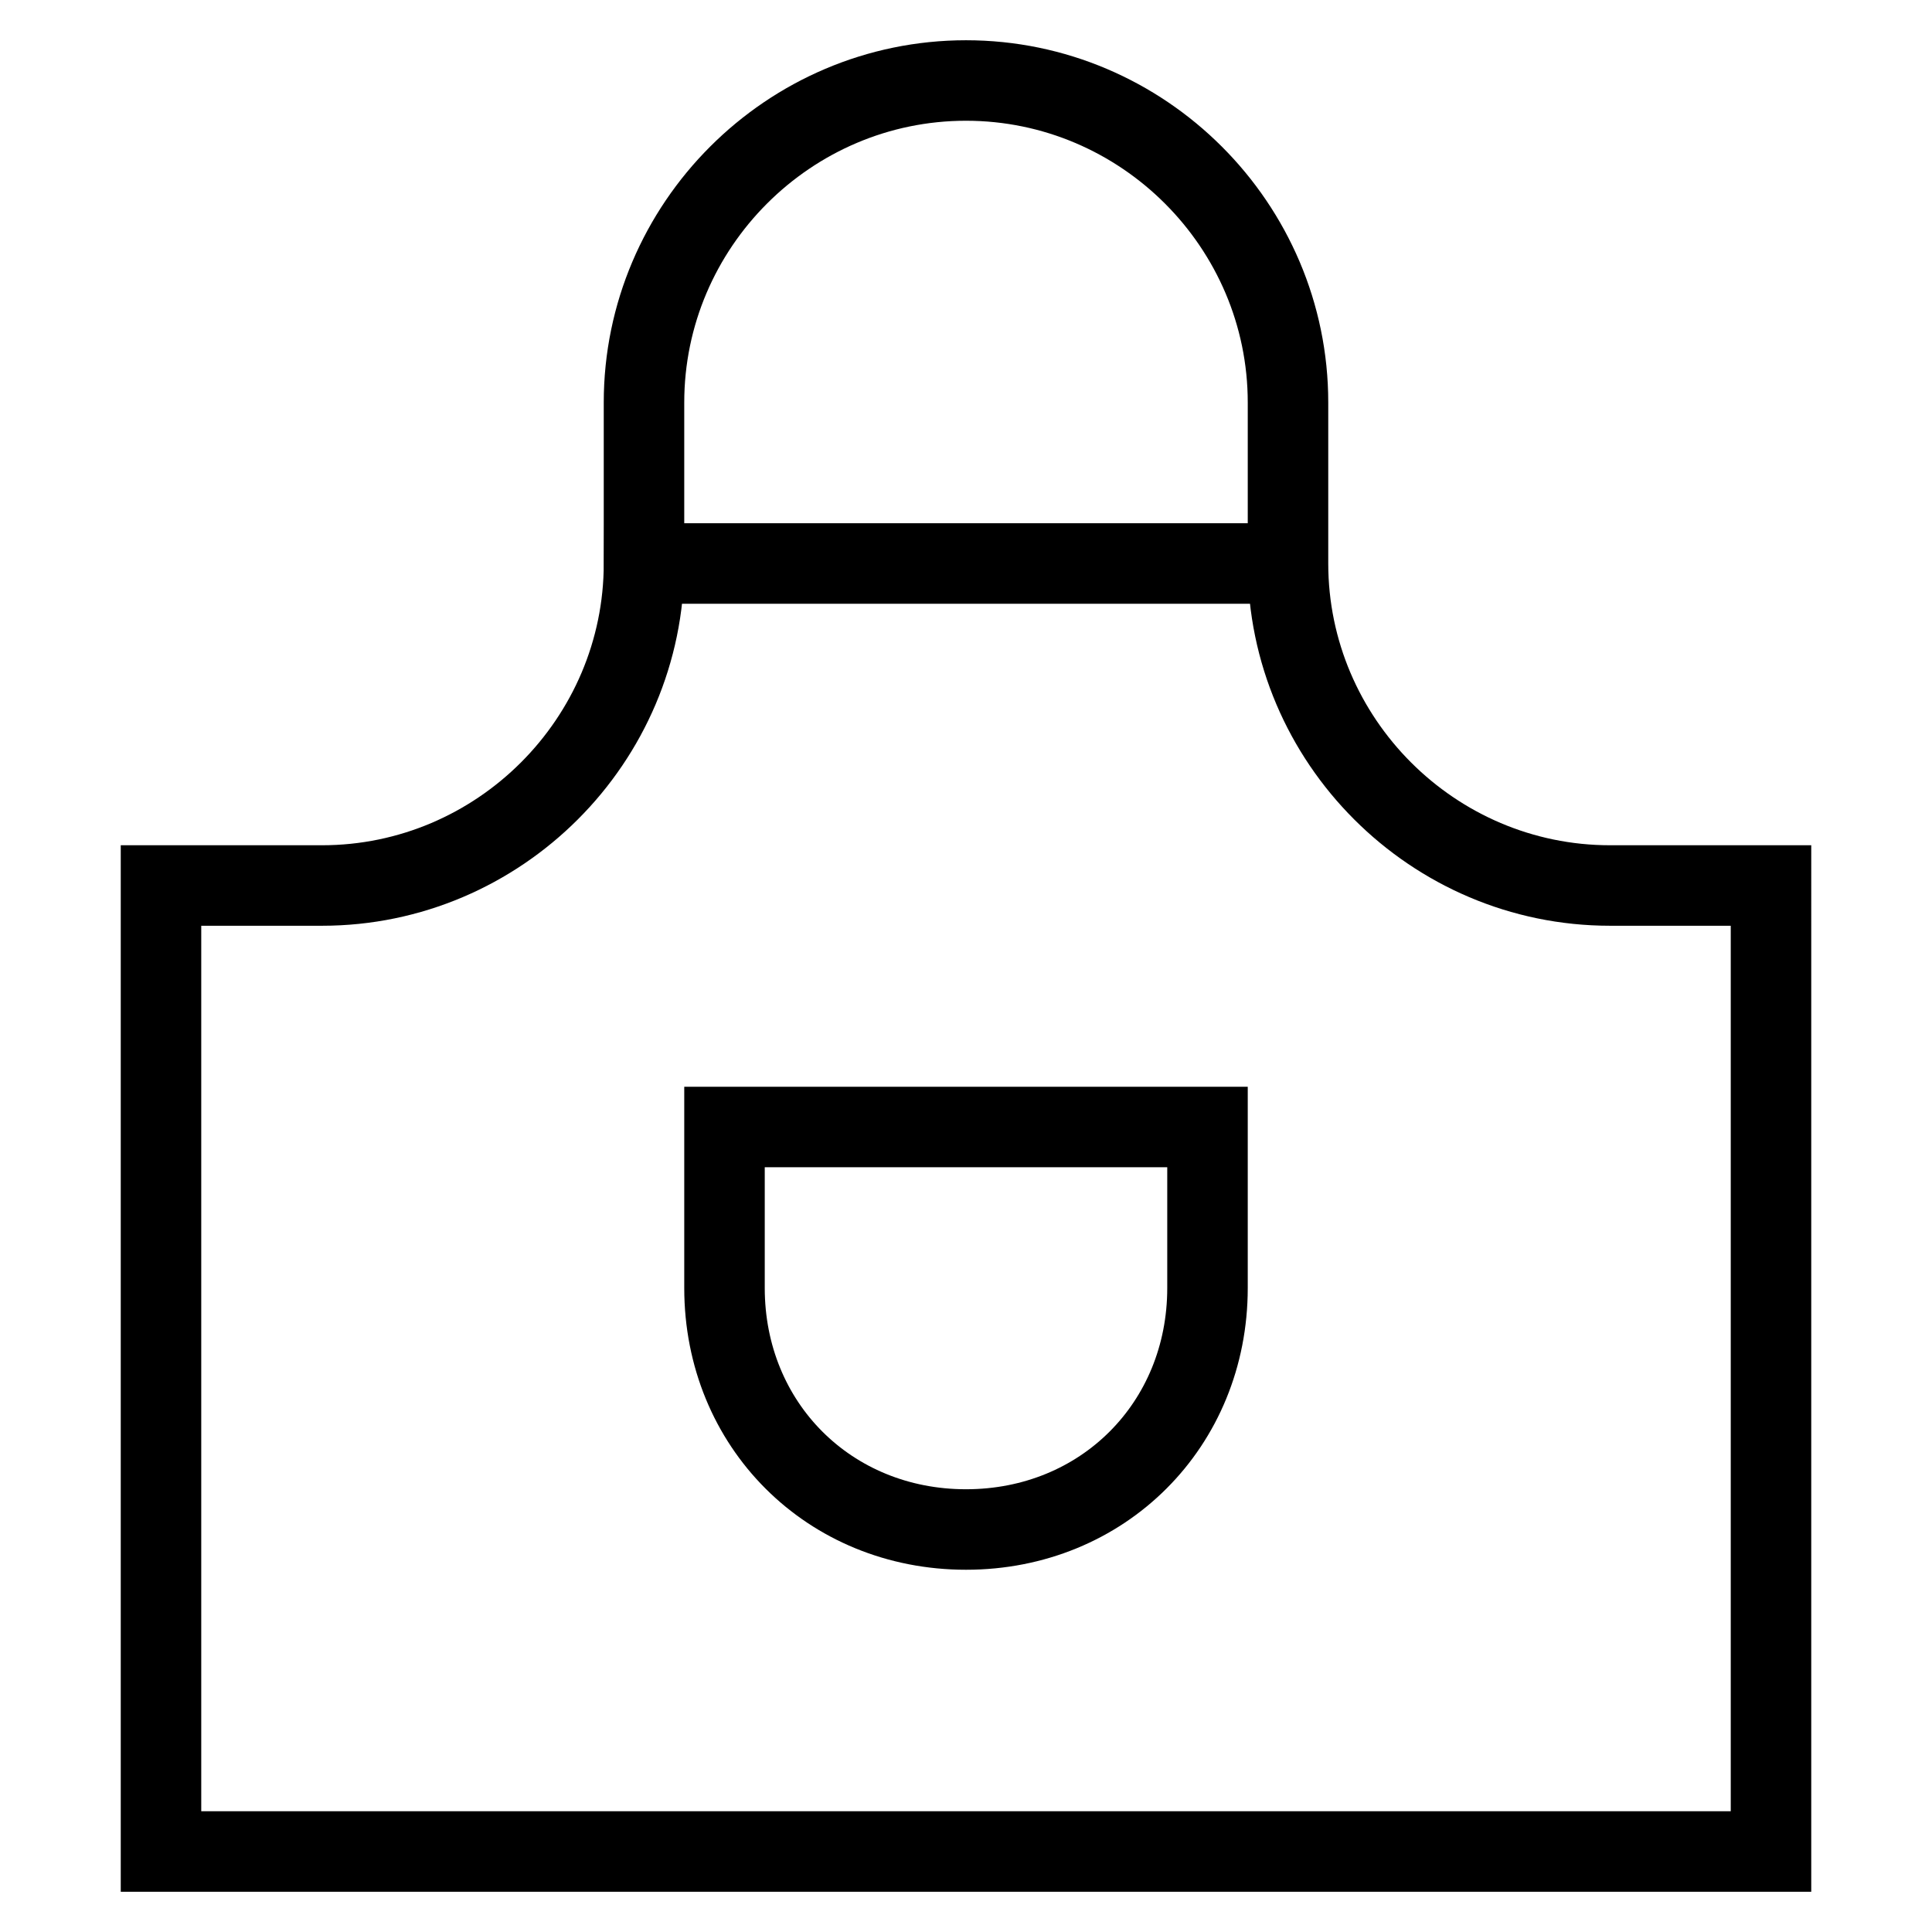 <svg id="nc_icon" xmlns="http://www.w3.org/2000/svg" viewBox="0 0 24 24"><g fill="none" stroke="currentColor" stroke-linecap="square" stroke-miterlimit="10" class="nc-icon-wrapper"><path d="M8 7V5c0-2.2 1.8-4 4-4h0c2.2 0 4 1.8 4 4v2M16 7h0-8 0c0 2.2-1.8 4-4 4H2v12h20V11h-2c-2.2 0-4-1.8-4-4z" vector-effect="non-scaling-stroke"/><path d="M12 19h0c-1.7 0-3-1.3-3-3v-2h6v2c0 1.7-1.3 3-3 3z" data-color="color-2" vector-effect="non-scaling-stroke"/></g></svg>
